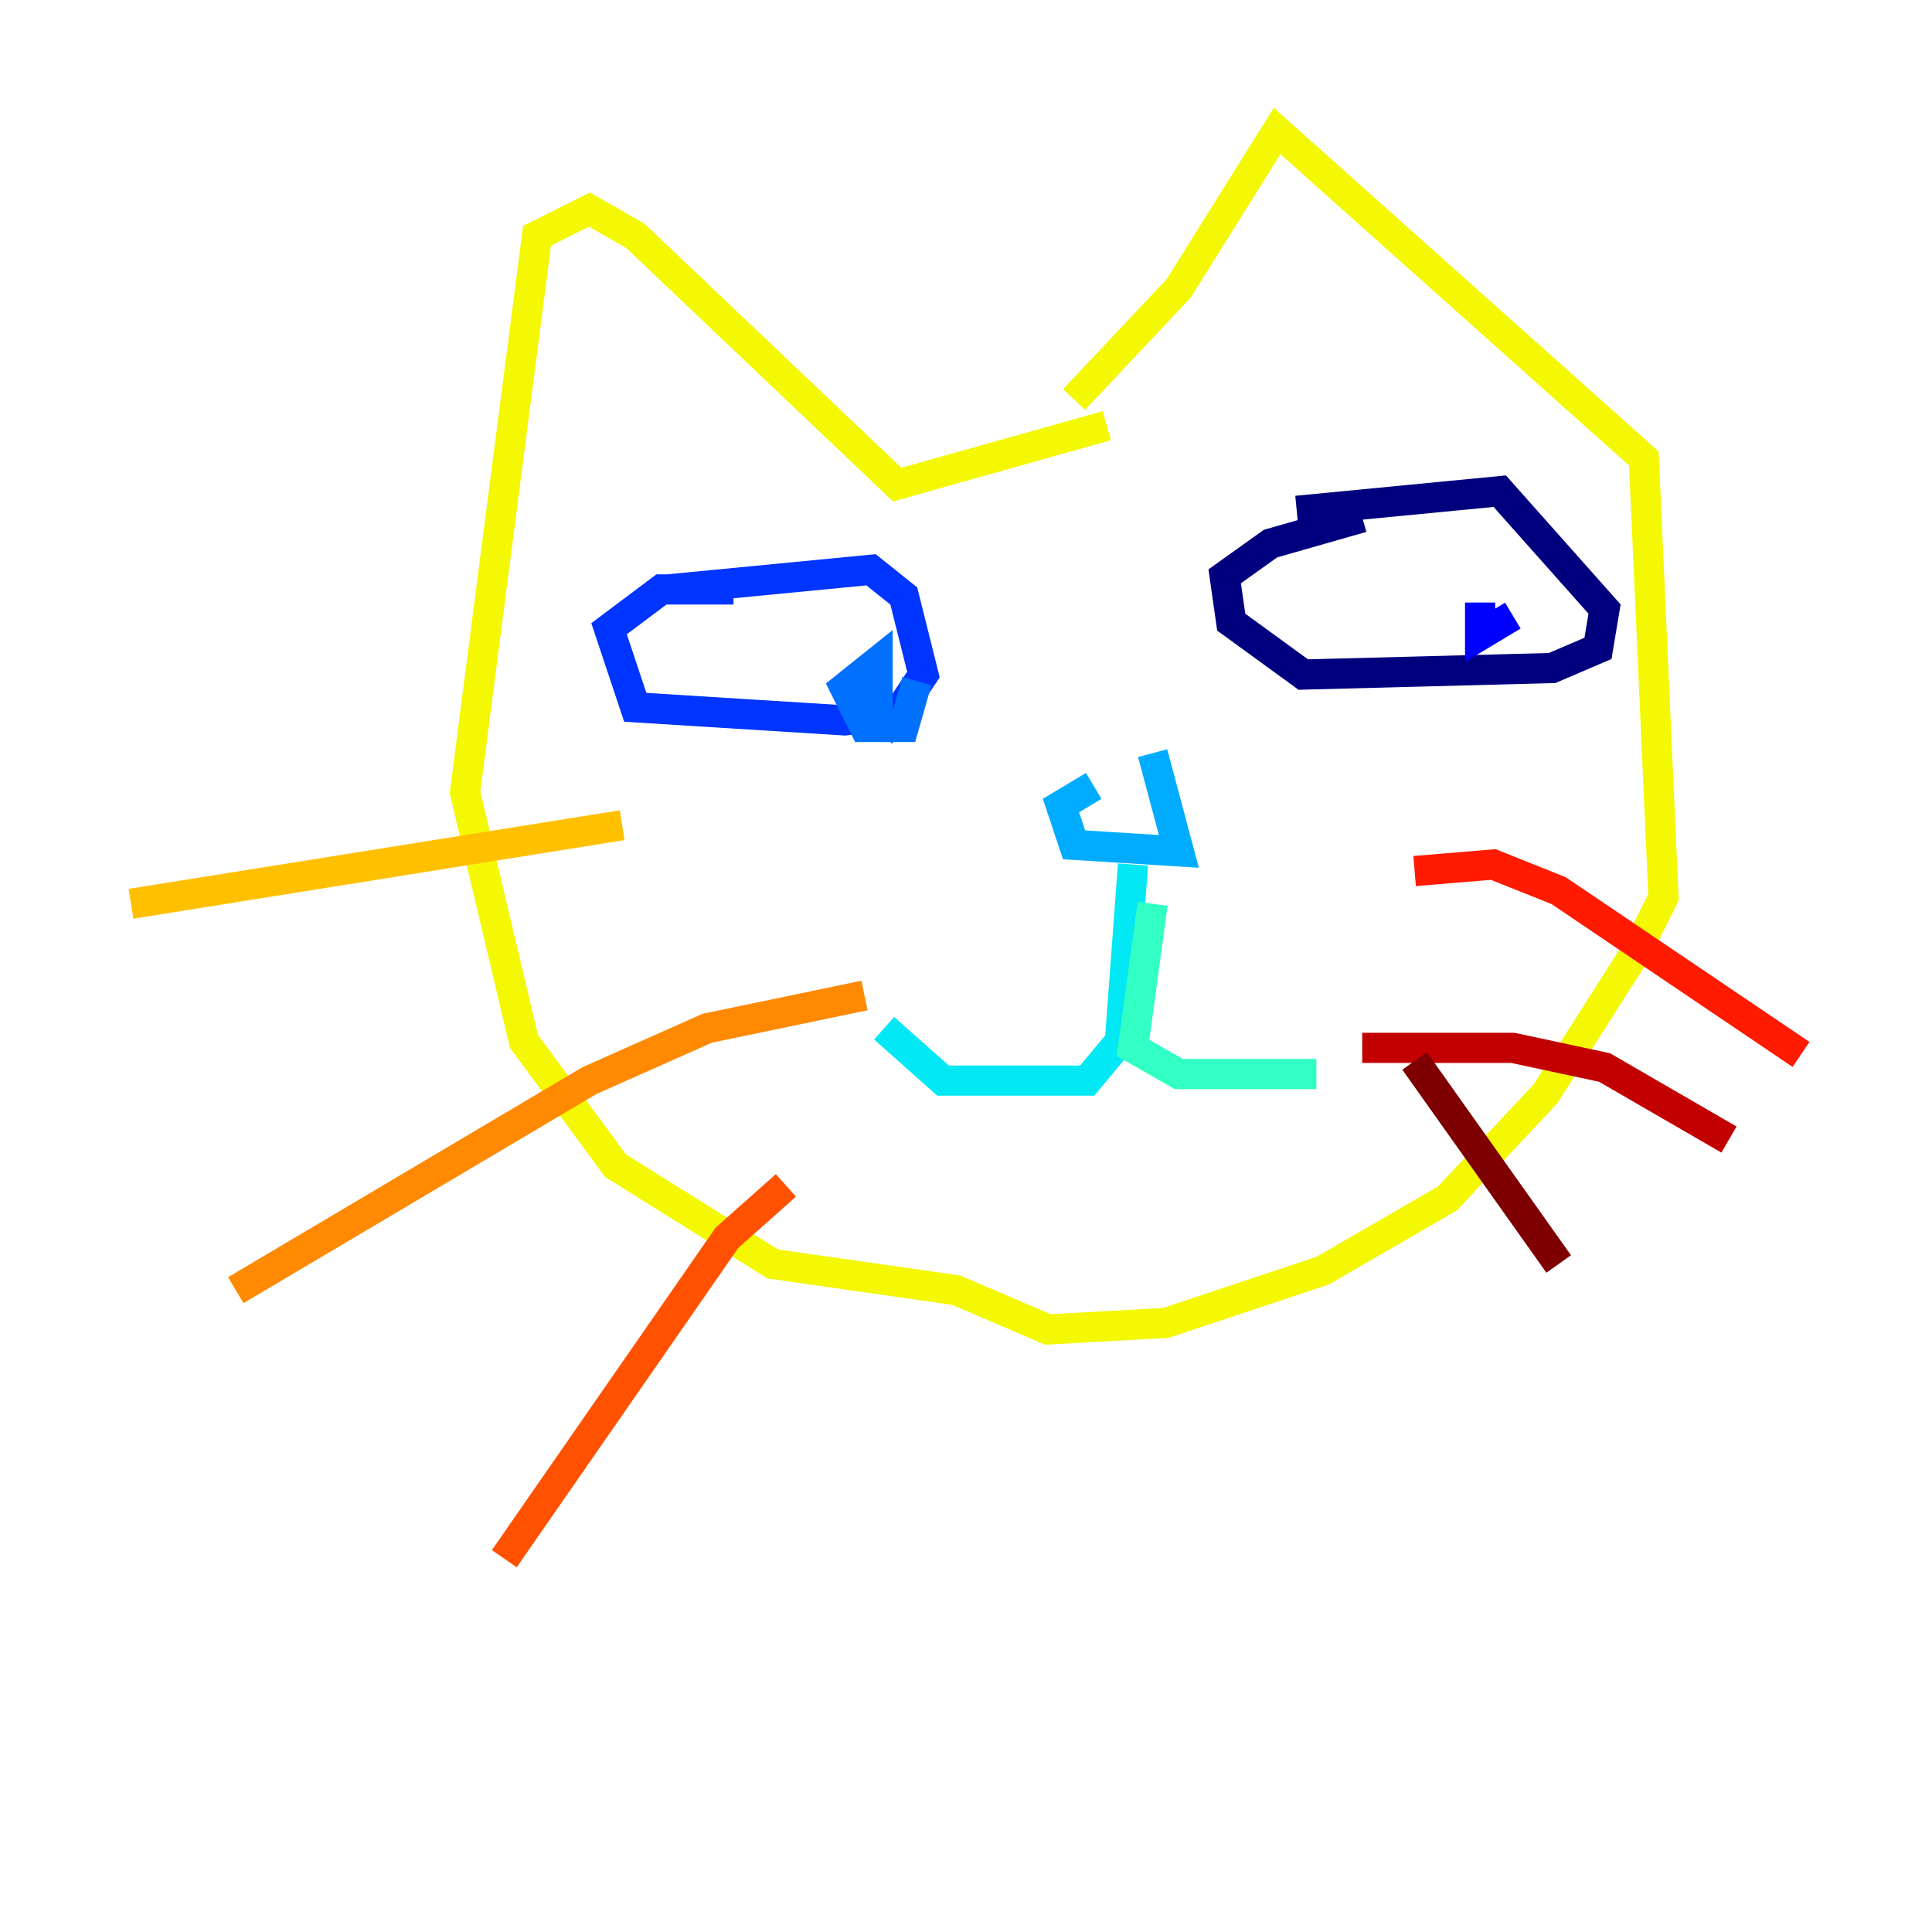<?xml version="1.0" encoding="utf-8" ?>
<svg baseProfile="tiny" height="128" version="1.2" viewBox="0,0,128,128" width="128" xmlns="http://www.w3.org/2000/svg" xmlns:ev="http://www.w3.org/2001/xml-events" xmlns:xlink="http://www.w3.org/1999/xlink"><defs /><polyline fill="none" points="85.912,33.844 99.363,32.542 106.305,40.352 105.871,42.956 102.834,44.258 86.346,44.691 81.573,41.22 81.139,38.183 84.176,36.014 90.251,34.278" stroke="#00007f" stroke-width="2" /><polyline fill="none" points="101.532,41.22 101.532,41.22" stroke="#0000c3" stroke-width="2" /><polyline fill="none" points="100.231,40.786 98.061,42.088 98.061,39.919" stroke="#0000ff" stroke-width="2" /><polyline fill="none" points="44.258,39.051 57.709,37.749 59.878,39.485 61.18,44.691 59.444,47.295 55.973,47.729 42.088,46.861 40.352,41.654 43.824,39.051 48.597,39.051" stroke="#0034ff" stroke-width="2" /><polyline fill="none" points="60.746,45.125 59.878,48.163 57.275,48.163 55.973,45.559 58.142,43.824 58.142,47.295 56.407,45.993" stroke="#0070ff" stroke-width="2" /><polyline fill="none" points="76.366,49.898 78.102,56.407 71.159,55.973 70.291,53.37 72.461,52.068" stroke="#00acff" stroke-width="2" /><polyline fill="none" points="75.064,57.275 74.197,68.99 72.027,71.593 62.481,71.593 58.576,68.122" stroke="#02e8f4" stroke-width="2" /><polyline fill="none" points="76.366,59.878 75.064,69.424 78.102,71.159 87.214,71.159" stroke="#32ffc3" stroke-width="2" /><polyline fill="none" points="97.627,64.217 97.627,64.217" stroke="#63ff93" stroke-width="2" /><polyline fill="none" points="91.552,68.99 91.552,68.99" stroke="#93ff63" stroke-width="2" /><polyline fill="none" points="98.061,64.217 98.061,64.217" stroke="#c3ff32" stroke-width="2" /><polyline fill="none" points="71.159,26.468 78.102,19.091 84.61,8.678 108.909,30.373 110.21,59.444 108.475,62.915 102.4,72.461 95.891,79.403 87.647,84.176 77.234,87.647 69.424,88.081 63.349,85.478 51.2,83.742 40.786,77.234 34.712,68.99 30.807,52.502 35.58,15.62 39.051,13.885 42.088,15.62 59.444,32.108 73.329,28.203" stroke="#f4f802" stroke-width="2" /><polyline fill="none" points="41.22,54.671 8.678,59.878" stroke="#ffc000" stroke-width="2" /><polyline fill="none" points="57.275,65.953 46.861,68.122 39.051,71.593 15.62,85.478" stroke="#ff8900" stroke-width="2" /><polyline fill="none" points="52.068,78.536 48.163,82.007 33.41,103.268" stroke="#ff5100" stroke-width="2" /><polyline fill="none" points="93.722,57.709 98.929,57.275 103.268,59.01 119.322,69.858" stroke="#ff1a00" stroke-width="2" /><polyline fill="none" points="90.251,69.424 100.231,69.424 106.305,70.725 114.549,75.498" stroke="#c30000" stroke-width="2" /><polyline fill="none" points="93.722,70.291 103.268,83.742" stroke="#7f0000" stroke-width="2" /></svg>